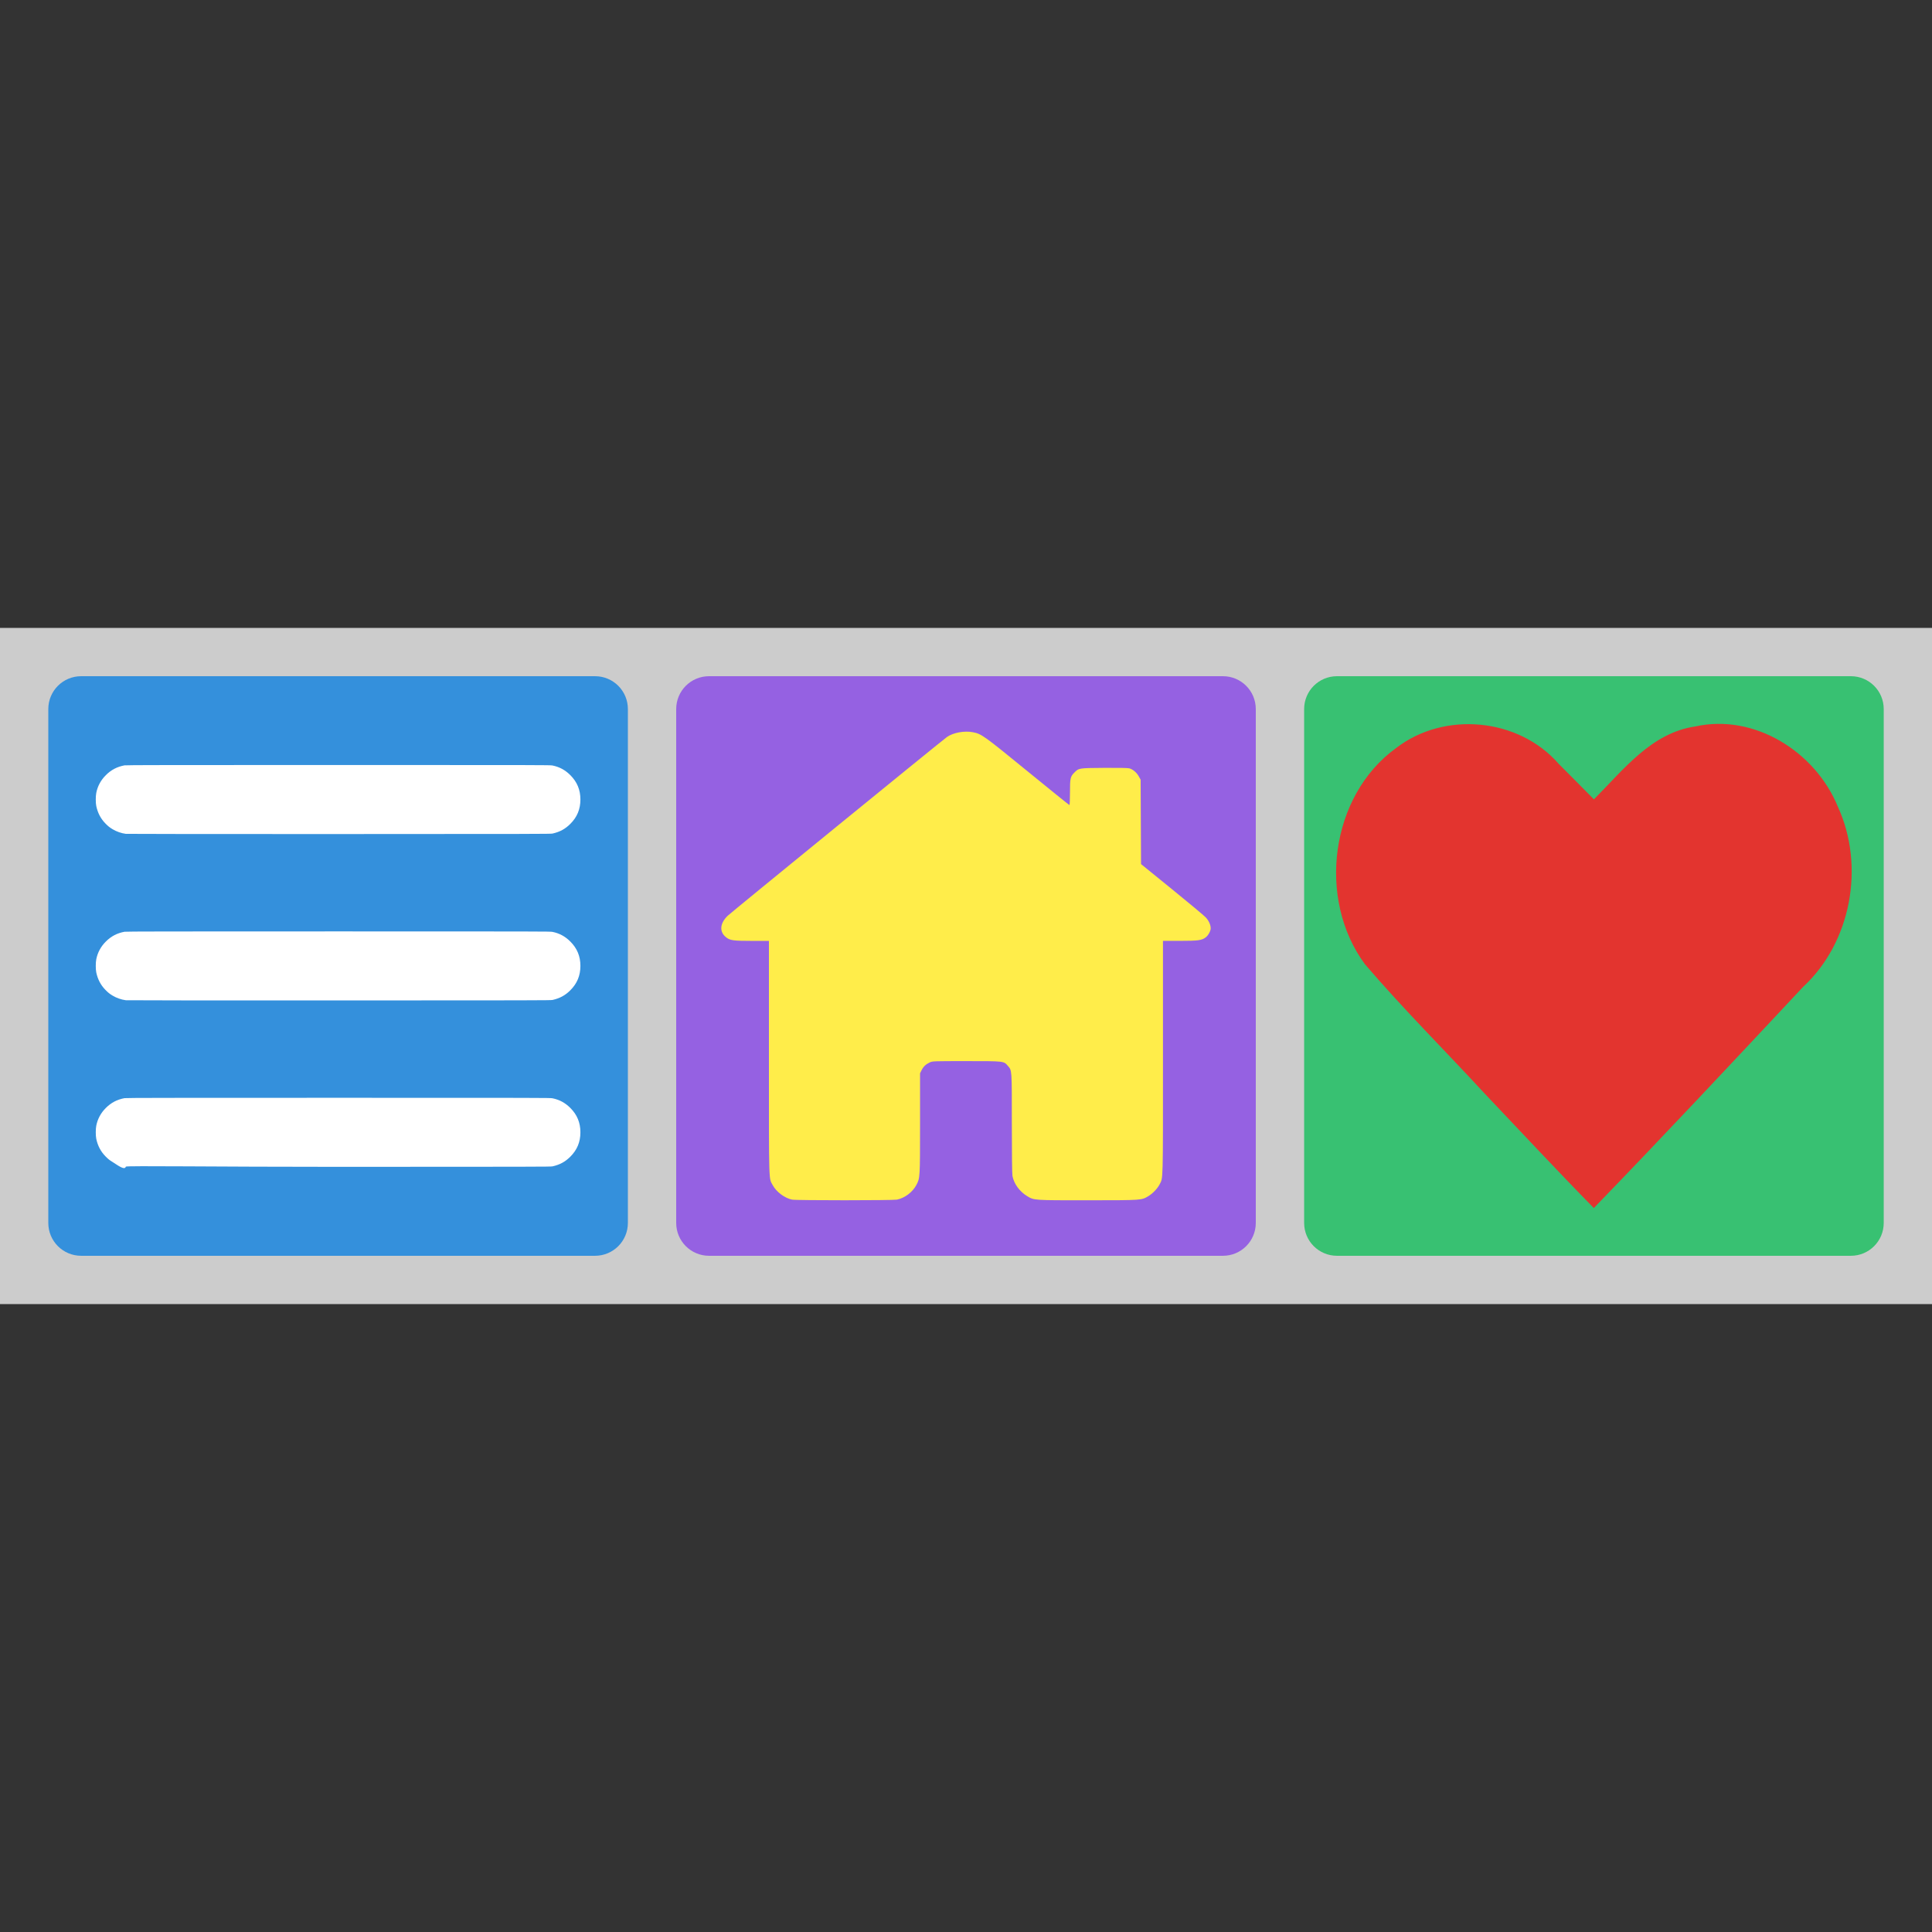 <?xml version="1.0" encoding="UTF-8"?>
<!-- Created with Inkscape (http://www.inkscape.org/) -->
<svg width="200mm" height="200mm" version="1.1" viewBox="0 0 200 200" xmlns="http://www.w3.org/2000/svg">
 <rect x="0" y="0" width="200" height="200" fill="#333333" stroke="none"/>
 <g>
  <rect width="200" height="200" display="none" fill="#fff" stroke-width=".286" style="paint-order:stroke fill markers"/>
  <rect y="65" width="200" height="70" fill="#ccc" stroke-width=".222"/>
  <g>
   <g stroke-width=".318">
    <path d="m8.406 70h53.187c1.887 0 3.406 1.519 3.406 3.406v53.187c0 1.887-1.519 3.406-3.406 3.406h-53.187c-1.887 0-3.406-1.519-3.406-3.406v-53.187c0-1.887 1.519-3.406 3.406-3.406z" fill="#3490dc" style="paint-order:stroke fill markers"/>
    <path d="m73.406 70h53.187c1.887 0 3.406 1.519 3.406 3.406v53.187c0 1.887-1.519 3.406-3.406 3.406h-53.187c-1.887 0-3.406-1.519-3.406-3.406v-53.187c0-1.887 1.519-3.406 3.406-3.406z" fill="#9561e2" style="paint-order:stroke fill markers"/>
    <path d="m138.41 70h53.187c1.887 0 3.406 1.519 3.406 3.406v53.187c0 1.887-1.519 3.406-3.406 3.406h-53.187c-1.887 0-3.406-1.519-3.406-3.406v-53.187c0-1.887 1.519-3.406 3.406-3.406z" fill="#38c172" style="paint-order:stroke fill markers"/>
   </g>
   <path d="m153.67 113.18c-4.115-4.459-8.422-8.751-12.369-13.361-4.989-6.749-3.609-17.447 3.224-22.381 4.976-3.842 12.675-3.139 16.828 1.634 1.224 1.218 2.433 2.451 3.649 3.677 3.06-3.07 5.957-6.888 10.494-7.546 6.085-1.356 12.418 2.584 14.76 8.31 2.832 6.17 1.37 14.049-3.595 18.644-7.183 7.672-14.361 15.352-21.67 22.899-3.829-3.903-7.557-7.91-11.322-11.877z" fill="#e3342f" stroke-width=".13"/>
  </g>
  <path d="m85.734 121.74c0.065-0.189 4.343-15.674 4.433-16.043 0.067-0.274-0.305-0.589-6.582-5.582-3.659-2.911-6.639-5.306-6.622-5.322 0.017-0.017 3.809-0.194 8.427-0.393 5.064-0.219 8.452-0.408 8.535-0.478 0.076-0.063 1.453-3.64 3.059-7.948 1.606-4.309 2.948-7.834 2.982-7.834 0.034 0 1.375 3.525 2.981 7.834 1.605 4.309 2.974 7.888 3.041 7.954 0.078 0.077 2.762 0.23 7.485 0.428 4.05 0.169 7.859 0.34 8.464 0.379l1.101 0.071-6.665 5.297c-3.666 2.913-6.662 5.355-6.66 5.426 3e-3 0.071 1.016 3.766 2.253 8.212 1.237 4.446 2.237 8.097 2.224 8.115-0.014 0.018-3.219-2.086-7.124-4.674l-7.099-4.706-6.949 4.602c-7.551 5-7.354 4.874-7.284 4.667z" display="none" stroke-width=".111"/>
  <path d="m13.024 120.77c-0.103 0.449-0.964-0.235-1.363-0.475-0.319-0.192-0.485-0.326-0.764-0.614-0.478-0.496-0.782-1.08-0.932-1.793-0.068-0.323-0.068-1.011-3.15e-4 -1.352 0.141-0.71 0.47-1.319 0.996-1.845 0.544-0.544 1.155-0.864 1.93-1.011 0.152-0.029 4.467-0.036 22.123-0.036 20.952 0 21.945 2e-3 22.18 0.05 0.723 0.147 1.31 0.465 1.845 0.998 0.706 0.704 1.045 1.523 1.045 2.524 0 1.001-0.339 1.82-1.045 2.524-0.528 0.527-1.076 0.825-1.835 1-0.185 0.043-1.889 0.046-22.092 0.051-12.749 3e-3 -22.063-0.133-22.089-0.021zm0-17.226c-0.457-0.059-0.964-0.235-1.363-0.475-0.319-0.192-0.485-0.326-0.764-0.614-0.478-0.496-0.782-1.08-0.932-1.793-0.068-0.323-0.068-1.011-3.15e-4 -1.352 0.141-0.71 0.47-1.319 0.996-1.845 0.544-0.544 1.155-0.864 1.93-1.011 0.152-0.029 4.467-0.036 22.123-0.036 20.952 0 21.945 0.002 22.18 0.05 0.723 0.147 1.31 0.465 1.845 0.998 0.706 0.704 1.045 1.523 1.045 2.524 0 1.001-0.339 1.82-1.045 2.524-0.528 0.527-1.076 0.825-1.835 1-0.185 0.043-1.889 0.046-22.092 0.051-12.749 3e-3 -21.974-6e-3 -22.089-0.021zm0-17.225c-0.457-0.058-0.964-0.235-1.363-0.475-0.319-0.192-0.485-0.326-0.764-0.614-0.478-0.496-0.782-1.08-0.932-1.793-0.068-0.323-0.068-1.011-3.15e-4 -1.352 0.141-0.71 0.47-1.319 0.996-1.845 0.544-0.544 1.155-0.864 1.93-1.011 0.152-0.029 4.467-0.036 22.123-0.036 20.952 0 21.945 0.002 22.18 0.05 0.723 0.147 1.31 0.465 1.845 0.998 0.706 0.704 1.045 1.523 1.045 2.524 0 1.001-0.339 1.82-1.045 2.524-0.528 0.527-1.076 0.825-1.835 1-0.185 0.042-1.889 0.046-22.092 0.051-12.749 0.003-21.974-0.006-22.089-0.021z" fill="#fff" stroke-width=".028"/>
  <path d="m82.013 124.19c-0.774-0.152-1.649-0.803-2.024-1.507-0.416-0.78-0.39 0.11-0.39-13.196v-12.085h-1.754c-1.99 0-2.301-0.048-2.736-0.42-0.66-0.565-0.572-1.42 0.225-2.186 0.378-0.363 22.215-18.166 22.693-18.501 0.646-0.453 1.796-0.666 2.678-0.497 0.898 0.172 1.101 0.318 5.679 4.056 2.347 1.917 4.293 3.485 4.323 3.485 0.03 0 0.056-0.591 0.057-1.314 1e-3 -1.472 0.038-1.634 0.457-2.053 0.467-0.467 0.441-0.463 3.074-0.483 1.524-0.012 2.449 0.006 2.61 0.049 0.364 0.098 0.753 0.426 0.977 0.824l0.196 0.348 0.021 4.37 0.021 4.37 3.2 2.597c1.76 1.428 3.337 2.746 3.504 2.927 0.312 0.34 0.507 0.771 0.507 1.124 0 0.275-0.243 0.722-0.507 0.93-0.401 0.317-0.791 0.371-2.705 0.371h-1.729v12.085c0 13.137 0.019 12.399-0.344 13.117-0.215 0.424-0.711 0.947-1.148 1.21-0.741 0.446-0.618 0.437-6.254 0.441-5.626 4e-3 -5.588 6e-3 -6.293-0.416-0.797-0.477-1.39-1.288-1.542-2.107-0.039-0.209-0.063-2.319-0.063-5.452 0-5.665 0.016-5.44-0.416-5.944-0.424-0.495-0.358-0.487-4.303-0.487-3.402 0-3.49 3e-3 -3.769 0.132-0.414 0.193-0.665 0.429-0.85 0.8l-0.163 0.328-0.001 5.166c-0.001 5.683-0.001 5.682-0.385 6.403-0.397 0.744-1.19 1.341-2.008 1.511-0.406 0.084-10.407 0.086-10.837 8.8e-4z" fill="#ffed4a" stroke-width=".063"/>
 </g>
 <g display="none">
  <rect width="200" height="200" display="none" fill="#fff" stroke-width=".286" style="paint-order:stroke fill markers"/>
  <rect y="65" width="200" height="70" fill="#ccc" stroke-width=".222"/>
  <g stroke-width=".318">
   <path d="m8.406 70h53.187c1.887 0 3.406 1.519 3.406 3.406v53.187c0 1.887-1.519 3.406-3.406 3.406h-53.187c-1.887 0-3.406-1.519-3.406-3.406v-53.187c0-1.887 1.519-3.406 3.406-3.406z" fill="#3490dc" style="paint-order:stroke fill markers"/>
   <path d="m73.406 70h53.187c1.887 0 3.406 1.519 3.406 3.406v53.187c0 1.887-1.519 3.406-3.406 3.406h-53.187c-1.887 0-3.406-1.519-3.406-3.406v-53.187c0-1.887 1.519-3.406 3.406-3.406z" fill="#9561e2" style="paint-order:stroke fill markers"/>
   <path d="m138.41 70h53.187c1.887 0 3.406 1.519 3.406 3.406v53.187c0 1.887-1.519 3.406-3.406 3.406h-53.187c-1.887 0-3.406-1.519-3.406-3.406v-53.187c0-1.887 1.519-3.406 3.406-3.406z" fill="#38c172" style="paint-order:stroke fill markers"/>
  </g>
  <path d="m85.734 121.74c0.065-0.189 4.343-15.674 4.433-16.043 0.067-0.274-0.305-0.589-6.582-5.582-3.659-2.911-6.639-5.306-6.622-5.322 0.017-0.017 3.809-0.194 8.427-0.393 5.064-0.219 8.452-0.408 8.535-0.478 0.076-0.063 1.453-3.64 3.059-7.948 1.606-4.309 2.948-7.834 2.982-7.834 0.034 0 1.375 3.525 2.981 7.834 1.605 4.309 2.974 7.888 3.041 7.954 0.078 0.077 2.762 0.23 7.485 0.428 4.05 0.169 7.859 0.34 8.464 0.379l1.101 0.071-6.665 5.297c-3.666 2.913-6.662 5.355-6.66 5.426 3e-3 0.071 1.016 3.766 2.253 8.212 1.237 4.446 2.237 8.097 2.224 8.115-0.014 0.018-3.219-2.086-7.124-4.674l-7.099-4.706-6.949 4.602c-7.551 5-7.354 4.874-7.284 4.667z" display="none" stroke-width=".111"/>
 </g>
</svg>
